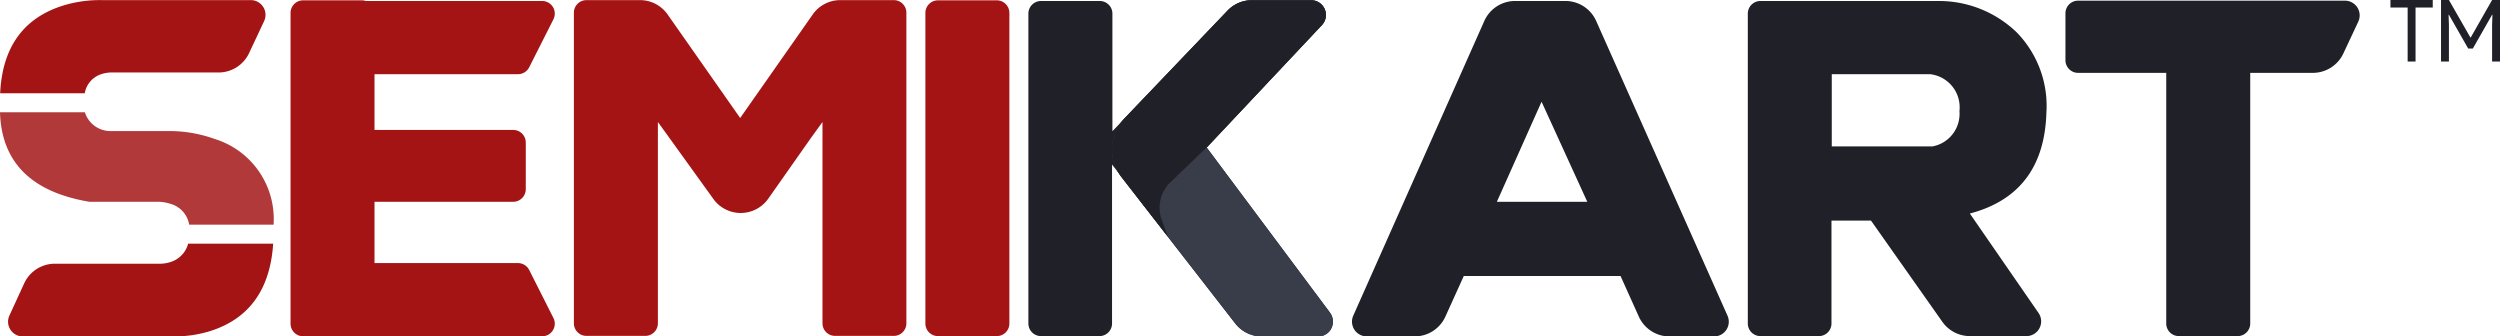<svg id="Group_4103" data-name="Group 4103" xmlns="http://www.w3.org/2000/svg" xmlns:xlink="http://www.w3.org/1999/xlink" width="169.508" height="22.812" viewBox="0 0 169.508 22.812">
  <defs>
    <clipPath id="clip-path">
      <rect id="Rectangle_3874" data-name="Rectangle 3874" width="169.508" height="22.812" transform="translate(0 0)" fill="none"/>
    </clipPath>
  </defs>
  <g id="Group_4102" data-name="Group 4102" clip-path="url(#clip-path)">
    <path id="Path_1143" data-name="Path 1143" d="M35.118,5.031a.856.856,0,0,0,.764-.47l1.642-3.252A.855.855,0,0,0,36.76.068H24.8a.844.844,0,0,0-.263-.046H20.554A.856.856,0,0,0,19.7.878V21.945a.856.856,0,0,0,.856.856H36.76a.855.855,0,0,0,.764-1.241l-1.642-3.252a.854.854,0,0,0-.764-.47H25.393V13.682h9.4a.855.855,0,0,0,.856-.855V9.666a.856.856,0,0,0-.856-.856h-9.4V5.031Z" fill="#a51414"/>
    <path id="Path_1144" data-name="Path 1144" d="M60.6.008H56.976a2.284,2.284,0,0,0-1.87.972L50.186,8,45.265.98A2.283,2.283,0,0,0,43.4.008H39.767a.855.855,0,0,0-.856.855V21.92a.855.855,0,0,0,.856.855H43.75a.856.856,0,0,0,.857-.855V8.273l.823,1.138,2.934,4.073a2.283,2.283,0,0,0,3.717,0L55,9.332l.767-1.059V21.92a.855.855,0,0,0,.856.855H60.6a.855.855,0,0,0,.856-.855V.863A.855.855,0,0,0,60.6.008" fill="#a51414"/>
    <path id="Path_1145" data-name="Path 1145" d="M45.625,9.68Z" fill="#202128"/>
    <path id="Path_1146" data-name="Path 1146" d="M67.586.022H63.6a.855.855,0,0,0-.856.855V21.934a.855.855,0,0,0,.856.855h3.983a.855.855,0,0,0,.856-.855V.877a.855.855,0,0,0-.856-.855" fill="#a51414"/>
    <path id="Path_1147" data-name="Path 1147" d="M90.178,21.194,81.818,10l.043-.043,7.766-8.252a1.037,1.037,0,0,0,.177-.257.928.928,0,0,0,.052-.132l0,0A1,1,0,0,0,88.9.022H84.89a2.286,2.286,0,0,0-1.651.7l-7,7.316c-.023.024-.043.05-.065.075l-.749.783V.923a.856.856,0,0,0-.856-.855H70.584a.855.855,0,0,0-.856.855V21.934a.855.855,0,0,0,.856.855h3.96a.855.855,0,0,0,.856-.855V11.155l.453.583a2.923,2.923,0,0,0,.181.263l3.15,4.053,4.568,5.875a2.286,2.286,0,0,0,1.8.883h3.821a1,1,0,0,0,1-1.07.985.985,0,0,0-.2-.548" fill="#202128"/>
    <path id="Path_1148" data-name="Path 1148" d="M108.225,1.42A2.283,2.283,0,0,0,106.139.067h-3.412a2.282,2.282,0,0,0-2.086,1.355L91.753,21.408a1,1,0,0,0,.911,1.4h3.257A2.281,2.281,0,0,0,98,21.471l1.249-2.757h10.629l1.24,2.753a2.283,2.283,0,0,0,2.082,1.345h3.022a1,1,0,0,0,.912-1.4Zm-6.732,12.262,3.03-6.785,3.1,6.785Z" fill="#202128"/>
    <path id="Path_1149" data-name="Path 1149" d="M138.76,7.513A7.141,7.141,0,0,0,136.744,2.2,7.582,7.582,0,0,0,131.538.068H119.363a.856.856,0,0,0-.856.855V21.934a.856.856,0,0,0,.856.855h3.961a.855.855,0,0,0,.856-.855V14.958h2.68l4.839,6.864a2.285,2.285,0,0,0,1.866.967H137.4a1,1,0,0,0,.822-1.565l-4.66-6.745q5.081-1.343,5.194-6.966m-7.7,2.413H124.2V5.031h6.675a2.259,2.259,0,0,1,1.982,2.5,2.246,2.246,0,0,1-1.8,2.391" fill="#202128"/>
    <path id="Path_1150" data-name="Path 1150" d="M159,.045H140.9a.855.855,0,0,0-.856.855V4.084a.856.856,0,0,0,.856.856h5.978V21.934a.855.855,0,0,0,.856.855h3.983a.855.855,0,0,0,.856-.855V4.94h4.246a2.283,2.283,0,0,0,2.066-1.311L159.9,1.467A1,1,0,0,0,159,.045" fill="#202128"/>
    <path id="Path_1151" data-name="Path 1151" d="M76.238,8.034l7-7.321a2.286,2.286,0,0,1,1.651-.7H88.9a1,1,0,0,1,.729,1.684L81.862,9.95h-.091l8.408,11.264a1,1,0,0,1-.8,1.6H85.557a2.286,2.286,0,0,1-1.8-.883l-7.718-9.935a3.033,3.033,0,0,1,.2-3.96" fill="#393c49"/>
    <path id="Path_1152" data-name="Path 1152" d="M76.238,8.034l7-7.321a2.286,2.286,0,0,1,1.651-.7H88.9a1,1,0,0,1,.729,1.684L81.862,9.95l-2.606,2.512a2.388,2.388,0,0,0-.522,2.333l.451,1.255-3.15-4.056a3.033,3.033,0,0,1,.2-3.96" fill="#202128"/>
    <path id="Path_1153" data-name="Path 1153" d="M7.616,4.915h7.2A2.286,2.286,0,0,0,16.889,3.6l1.018-2.166A1,1,0,0,0,17,.007H6.841A8.514,8.514,0,0,0,4.357.353Q.234,1.605.01,6.325H5.746a1.651,1.651,0,0,1,1.132-1.3,2.252,2.252,0,0,1,.738-.111" fill="#a51414"/>
    <path id="Path_1154" data-name="Path 1154" d="M18.554,15.165a5.684,5.684,0,0,0-4.022-5.751,9.038,9.038,0,0,0-3.119-.527H7.547A1.822,1.822,0,0,1,5.754,7.613H0q.152,5.079,6.064,6.068h4.577a2.793,2.793,0,0,1,.912.139,1.758,1.758,0,0,1,1.273,1.415h5.728Z" fill="#b23939"/>
    <path id="Path_1155" data-name="Path 1155" d="M10.8,17.881H3.719a2.288,2.288,0,0,0-2.08,1.334l-1,2.179a1,1,0,0,0,.91,1.418H11.738a8.343,8.343,0,0,0,2.419-.335q4.053-1.228,4.365-5.955H12.755a1.769,1.769,0,0,1-1.124,1.221,2.336,2.336,0,0,1-.833.138" fill="#a51414"/>
    <path id="Path_1156" data-name="Path 1156" d="M163.782.513V4.174h-.536V.513H162.08V0h2.868V.513Z" fill="#202128"/>
    <path id="Path_1157" data-name="Path 1157" d="M166.045,4.174h-.536V0h.536L167.5,2.542h.023L168.972,0h.536V4.174h-.536V1.7l.023-.7h-.023l-1.306,2.291h-.315L166.045,1h-.023l.023.7Z" fill="#202128"/>
  </g>
</svg>
